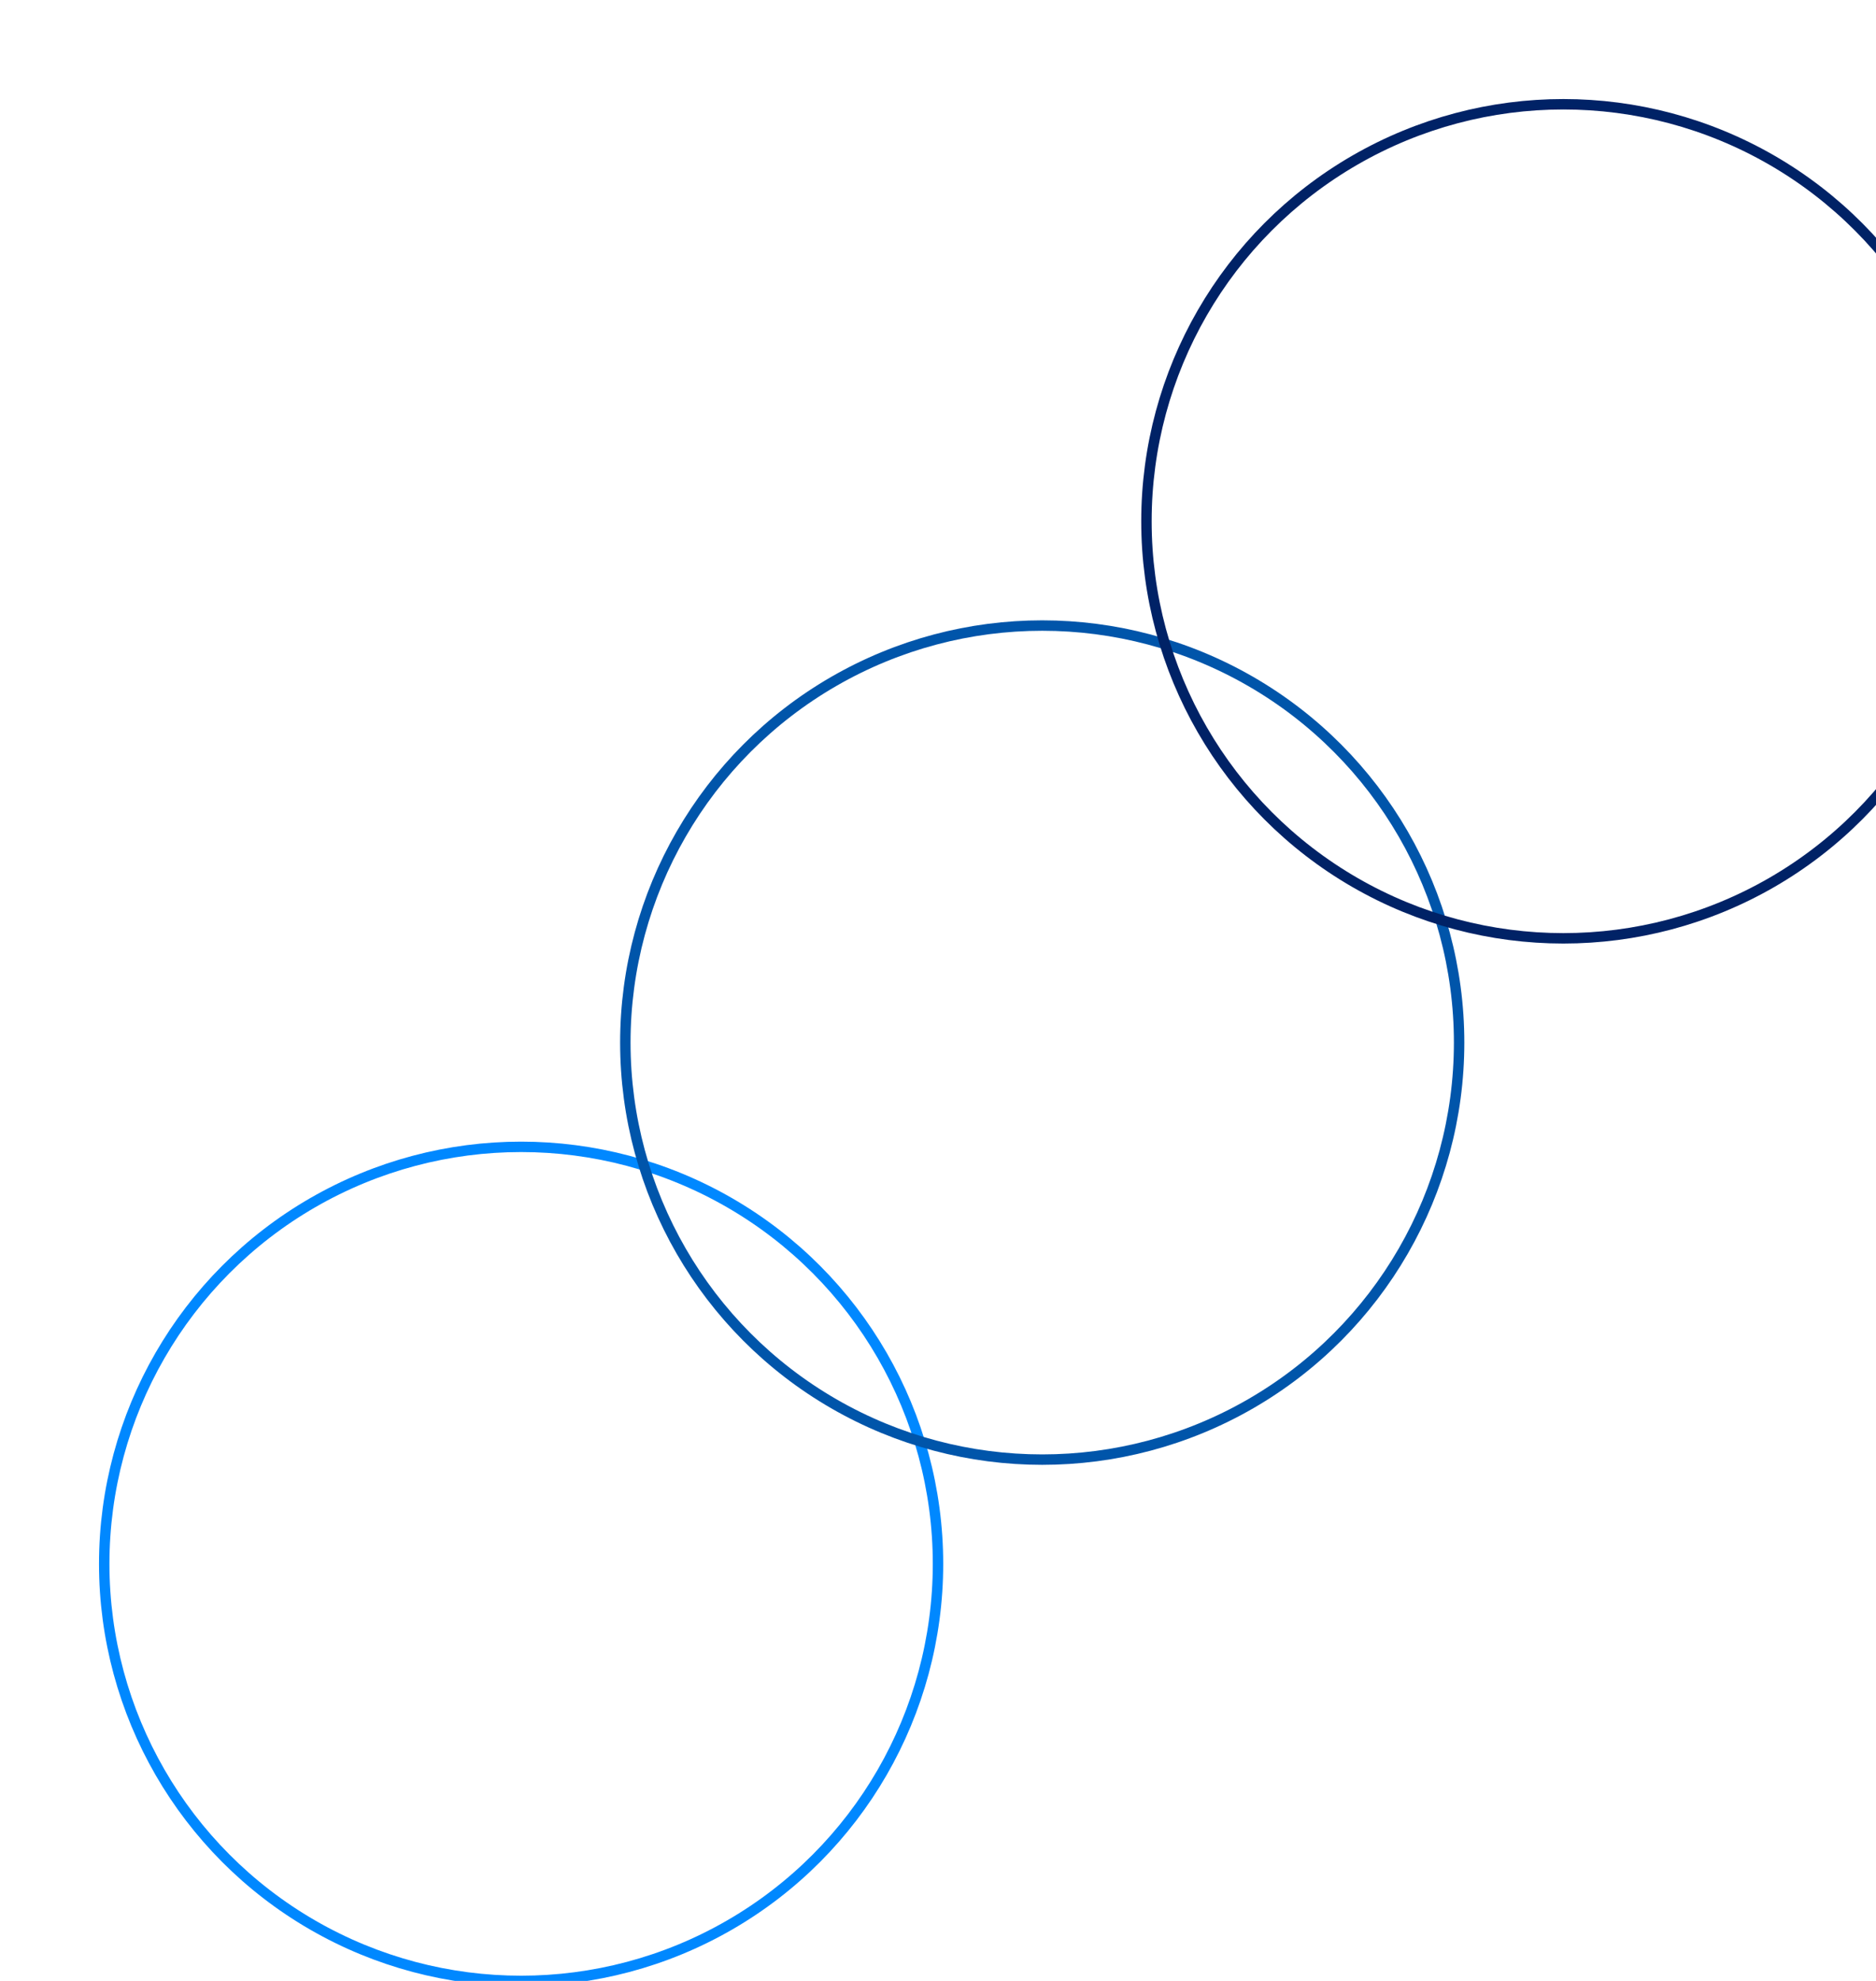 <svg width="180" height="190" xmlns="http://www.w3.org/2000/svg">
    <circle cx="50" cy="150" r="40" fill="none" stroke="#0088FF" strokeWidth="3" />
    <circle cx="100" cy="100" r="40" fill="none" stroke="#0055AA" strokeWidth="3" />
    <circle cx="150" cy="50" r="40" fill="none" stroke="#002266" strokeWidth="3" />
</svg>
